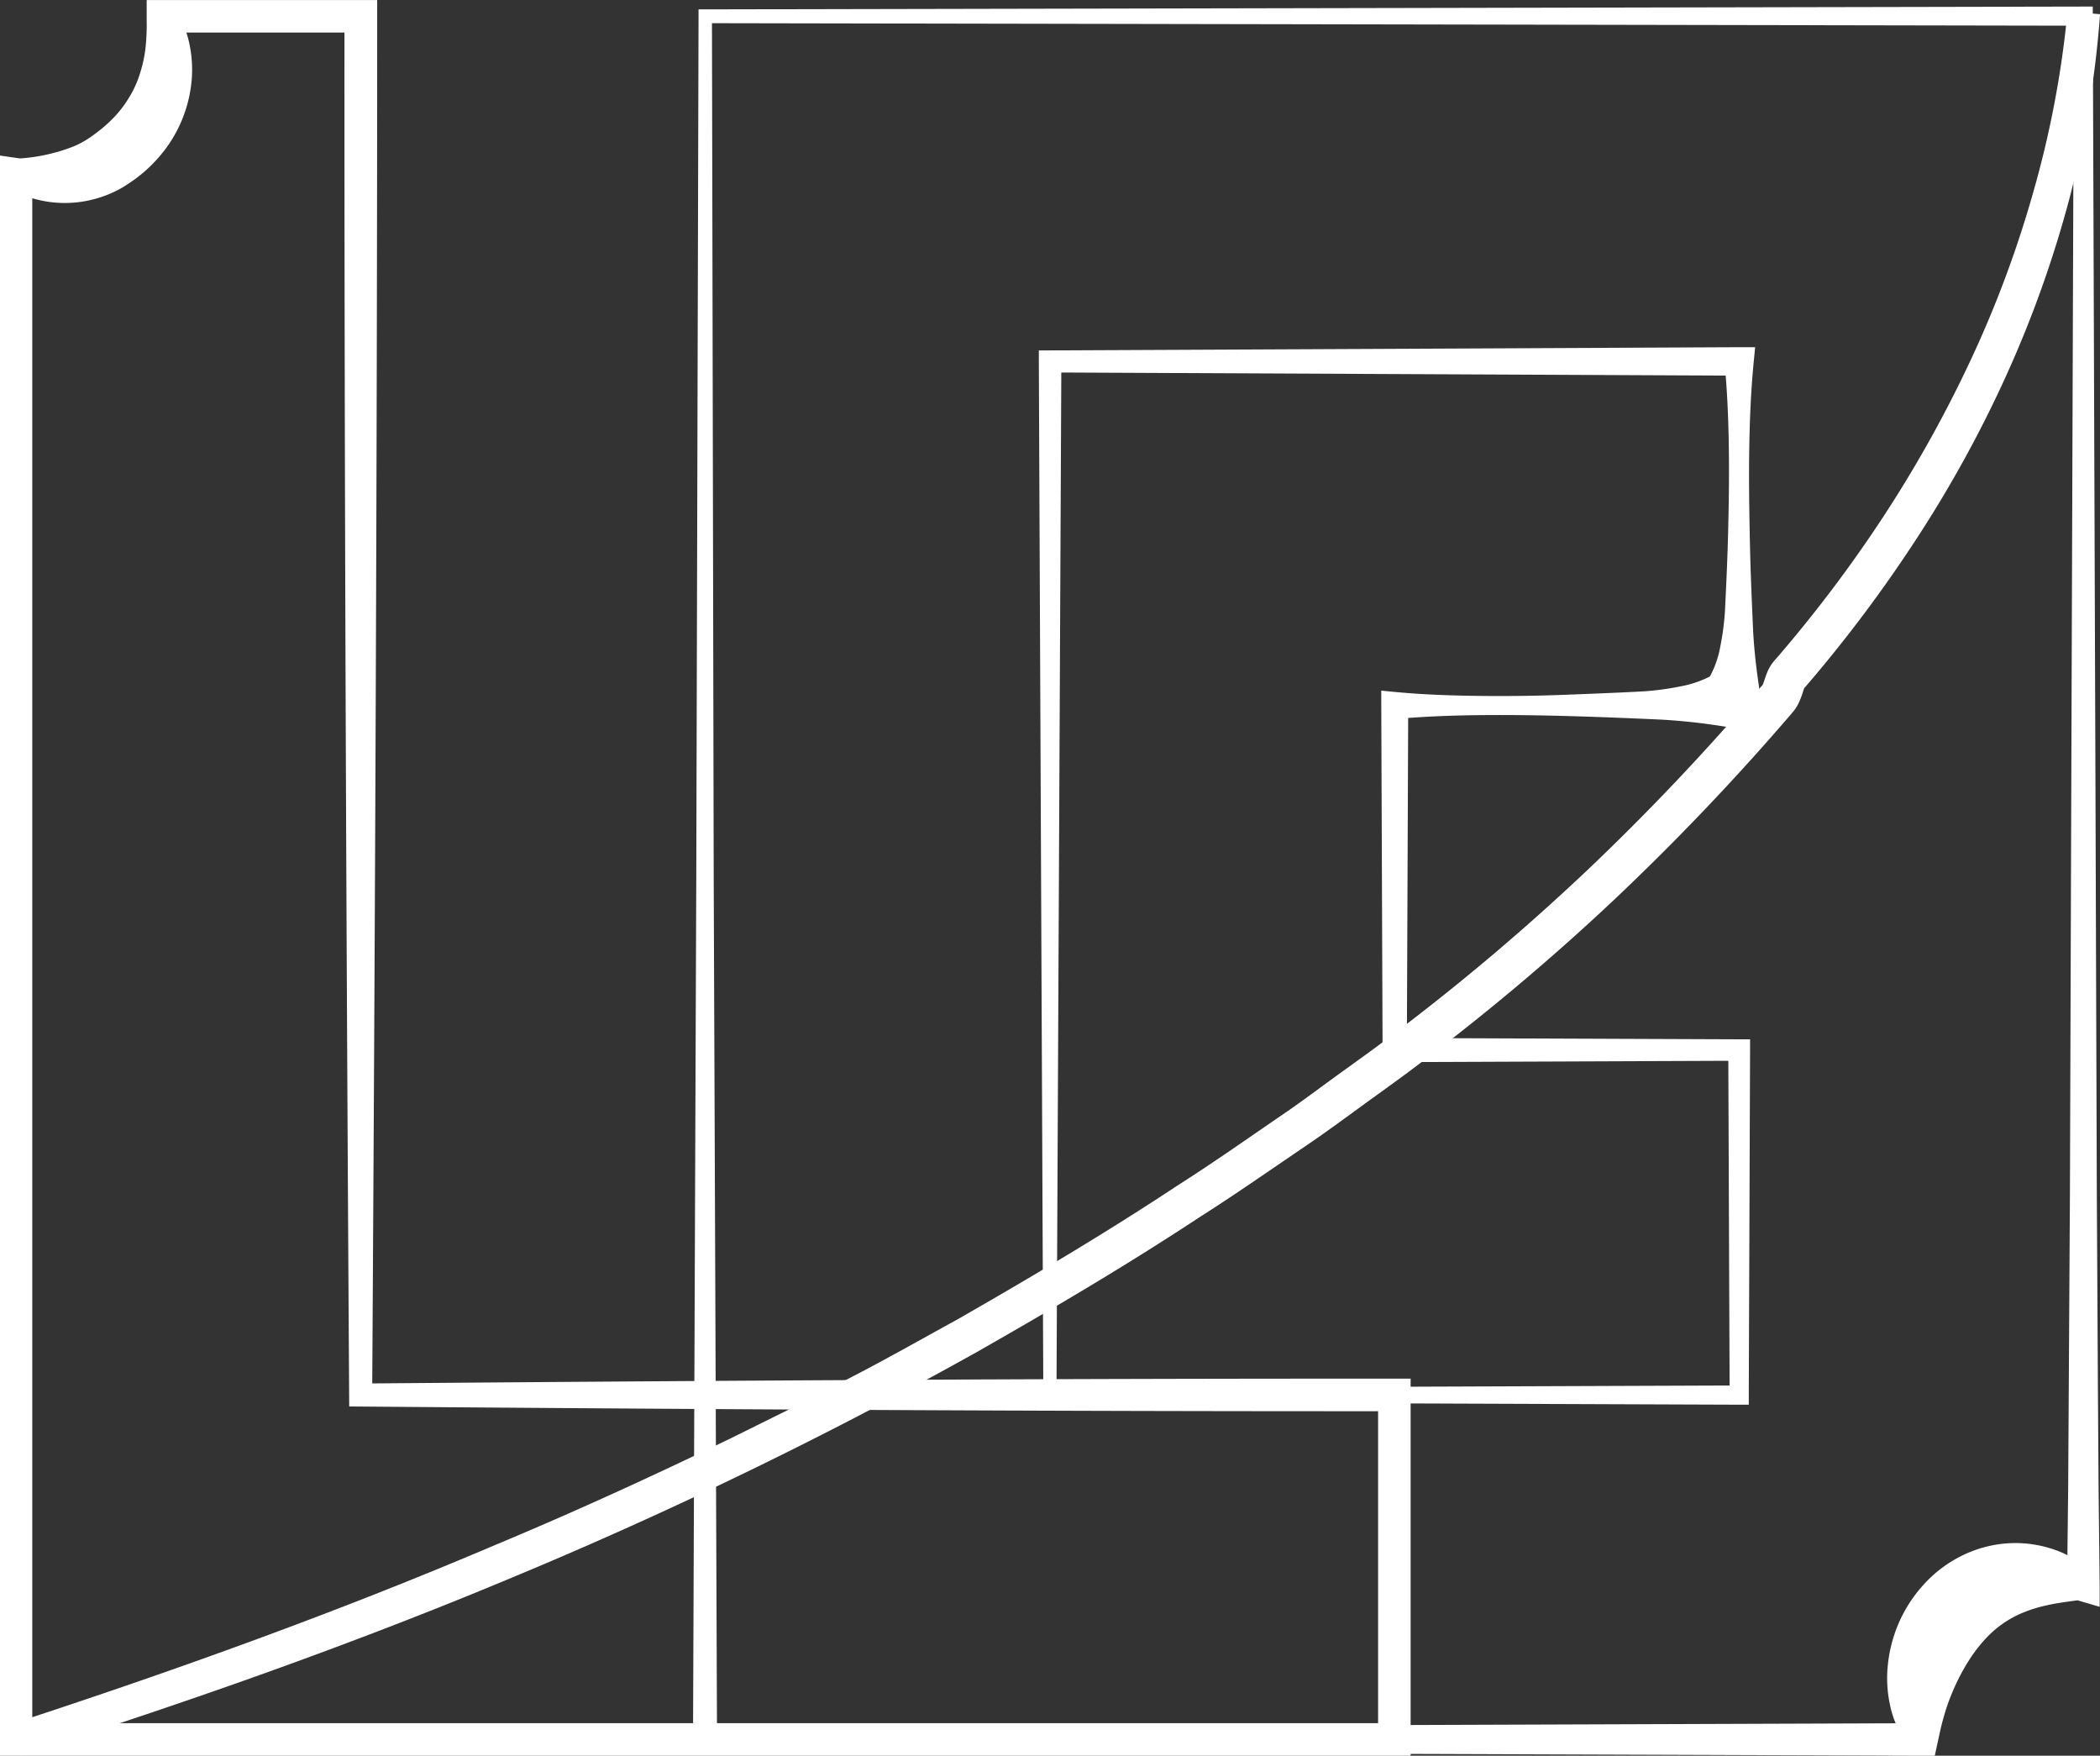 <svg id="Layer_1" data-name="Layer 1" xmlns="http://www.w3.org/2000/svg" viewBox="0 0 322.69 269.73">
  <rect x="0" y="0" width="322.69" height="269.73" fill="#333333" stroke="none"/>
  <defs>
    <style>
      .cls-1 {
        fill: none;
        stroke: #ffffff; /* Changed to white */
        stroke-width: 3; /* Made it a little bolder */
        stroke-miterlimit: 10;
      }
      .cls-2 {
        fill: #ffffff; /* Changed to white */
      }
    </style>
  </defs>
  <path class="cls-1" d="M277.75,422.49" transform="translate(-144.66 -272.99)"/>
  <path class="cls-2" d="M198.32,489.06c-.44-71-.76-142.38-.73-213.57l2.5,2.5H169.57l2.39-3.22A19,19,0,0,1,174,286.29a20.64,20.64,0,0,1-5.16,11.1,22.05,22.05,0,0,1-4.65,3.95,14.79,14.79,0,0,1-1.38.82c-.49.25-1,.49-1.49.69a17.7,17.7,0,0,1-3.06.94,17.51,17.51,0,0,1-11.72-1.59h0l3.08-2.44V540.22l-2.5-2.5H358.92l-2.5,2.5V487.29l2.5,2.5C305.38,489.82,251.66,489.49,198.32,489.06Zm3.54-3.54c52.54-.43,104.71-.76,157.06-.73h2.5v57.93H144.66V296.89l3.08.44h0a27.66,27.66,0,0,0,8.19-1.83,14.11,14.11,0,0,0,3.14-1.81,21.67,21.67,0,0,0,3-2.57,16.63,16.63,0,0,0,2.33-3,15.92,15.92,0,0,0,1.66-3.51,20.73,20.73,0,0,0,.93-4,32.86,32.86,0,0,0,.21-4.4V273h35.42v2.5C202.61,345.5,202.29,415.32,201.86,485.52Z" transform="translate(-144.66 -272.99)"/>
  <path class="cls-2" d="M440.34,516.33a19.64,19.64,0,0,1,5.88-4.39,18.74,18.74,0,0,1,7-1.86,18.24,18.24,0,0,1,6.8.87,15.47,15.47,0,0,1,5.62,3.22h0l-3.35,2.35.17-15.07.09-15.06.18-30.13.2-60.26.41-120.51,1.45,1.45L253,276.55l1.06-1.06.27,132.37.51,132.36L253,538.38l187.23-.66h0l-2.4,3.22a14.51,14.51,0,0,1-2.72-5.89,19.47,19.47,0,0,1-.33-6.55,21.75,21.75,0,0,1,1.75-6.41A21.52,21.52,0,0,1,440.34,516.33Zm9.31,8.54a22.78,22.78,0,0,0-2.22,2.86,30.92,30.92,0,0,0-1.94,3.41,34.8,34.8,0,0,0-1.61,3.87,40.16,40.16,0,0,0-1.22,4.49l-.7,3.22h-1.69L253,542.06h-1.85v-1.83l.5-132.36L252,275.49v-1.06H253L464.8,274h1.44v1.45L466.66,396l.2,60.26.17,30.13.1,15.06.17,15.07,0,3.32-3.4-1h0c-1.78.24-3.36.45-4.82.79a21.27,21.27,0,0,0-3.9,1.25A16.17,16.17,0,0,0,449.65,524.87Z" transform="translate(-144.66 -272.99)"/>
  <path class="cls-2" d="M416.34,385.86c-3.18-.71-6-1.17-8.66-1.55s-5.16-.61-7.57-.76c-4.78-.22-9.44-.41-14-.54s-9.12-.2-13.62-.16-9,.2-13.51.61l2.07-2.07-.21,52.93-1.86-1.87,52.93.21h1.67v1.66l-.2,53v1.47h-1.45l-105.9-.4h-1.05v-1l-.69-158.83v-1.74H306l105.9-.49h2.46l-.22,2.25c-.44,4.54-.62,9-.69,13.53s0,9,.09,13.62.29,9.24.5,14c.12,2.4.37,4.89.74,7.56S415.59,382.65,416.34,385.86Zm-8.94-8.94a15,15,0,0,0,1.59-4.54,39.9,39.9,0,0,0,.74-5.68c.2-4.06.39-8.22.49-12.46s.16-8.53.09-12.84-.25-8.66-.68-12.94l2.24,2.24L306,330.21l1.75-1.75L307,487.29l-1-1.06,105.9-.4-1.46,1.46-.21-53,1.67,1.66-52.93.21h-1.86v-1.87l-.2-52.93v-2.27l2.08.2c4.29.41,8.63.56,12.95.61s8.62,0,12.84-.16,8.38-.32,12.44-.54a42.88,42.88,0,0,0,5.65-.76A16.4,16.4,0,0,0,407.4,376.92Z" transform="translate(-144.66 -272.99)"/>
  <path class="cls-2" d="M146.39,537.86c25.14-8.21,50-17.15,74.34-27.51,12.19-5.08,24.2-10.59,36.08-16.33l8.87-4.39c3-1.46,5.86-3,8.79-4.55,5.88-3,11.61-6.27,17.4-9.44,11.44-6.56,22.8-13.29,33.8-20.57,5.57-3.54,10.95-7.35,16.4-11.07,2.72-1.86,5.35-3.85,8-5.77s5.37-3.84,8-5.84A351.12,351.12,0,0,0,388.22,407a368.24,368.24,0,0,0,27.12-28.6l.17-.18c-.13.13-.1.14,0,0a7,7,0,0,0,.28-.77c.12-.36.26-.8.5-1.35a6.58,6.58,0,0,1,1.25-1.87l-.15.17a207.33,207.33,0,0,0,16.76-22.18A193.1,193.1,0,0,0,447.62,328a169.42,169.42,0,0,0,9.62-26,153.68,153.68,0,0,0,5.12-27.25l5,.42a157.75,157.75,0,0,1-4.7,28.3,173.69,173.69,0,0,1-9.62,27,187.33,187.33,0,0,1-13.78,25.13,214.12,214.12,0,0,1-17.18,22.91l-.15.16c.12-.13.09-.14,0,0s-.16.42-.28.78-.27.8-.51,1.34a6.18,6.18,0,0,1-1.25,1.87l.17-.17a378.57,378.57,0,0,1-27.66,29,355.88,355.88,0,0,1-30.72,25.74c-2.66,2-5.38,3.92-8.08,5.89s-5.37,3.93-8.13,5.8c-5.51,3.74-11,7.58-16.59,11.13-11.12,7.33-22.6,14.09-34.17,20.68a688.69,688.69,0,0,1-71.83,34.81c-24.55,10.25-49.67,19.06-75,27.11Z" transform="translate(-144.66 -272.99)"/>
</svg>
